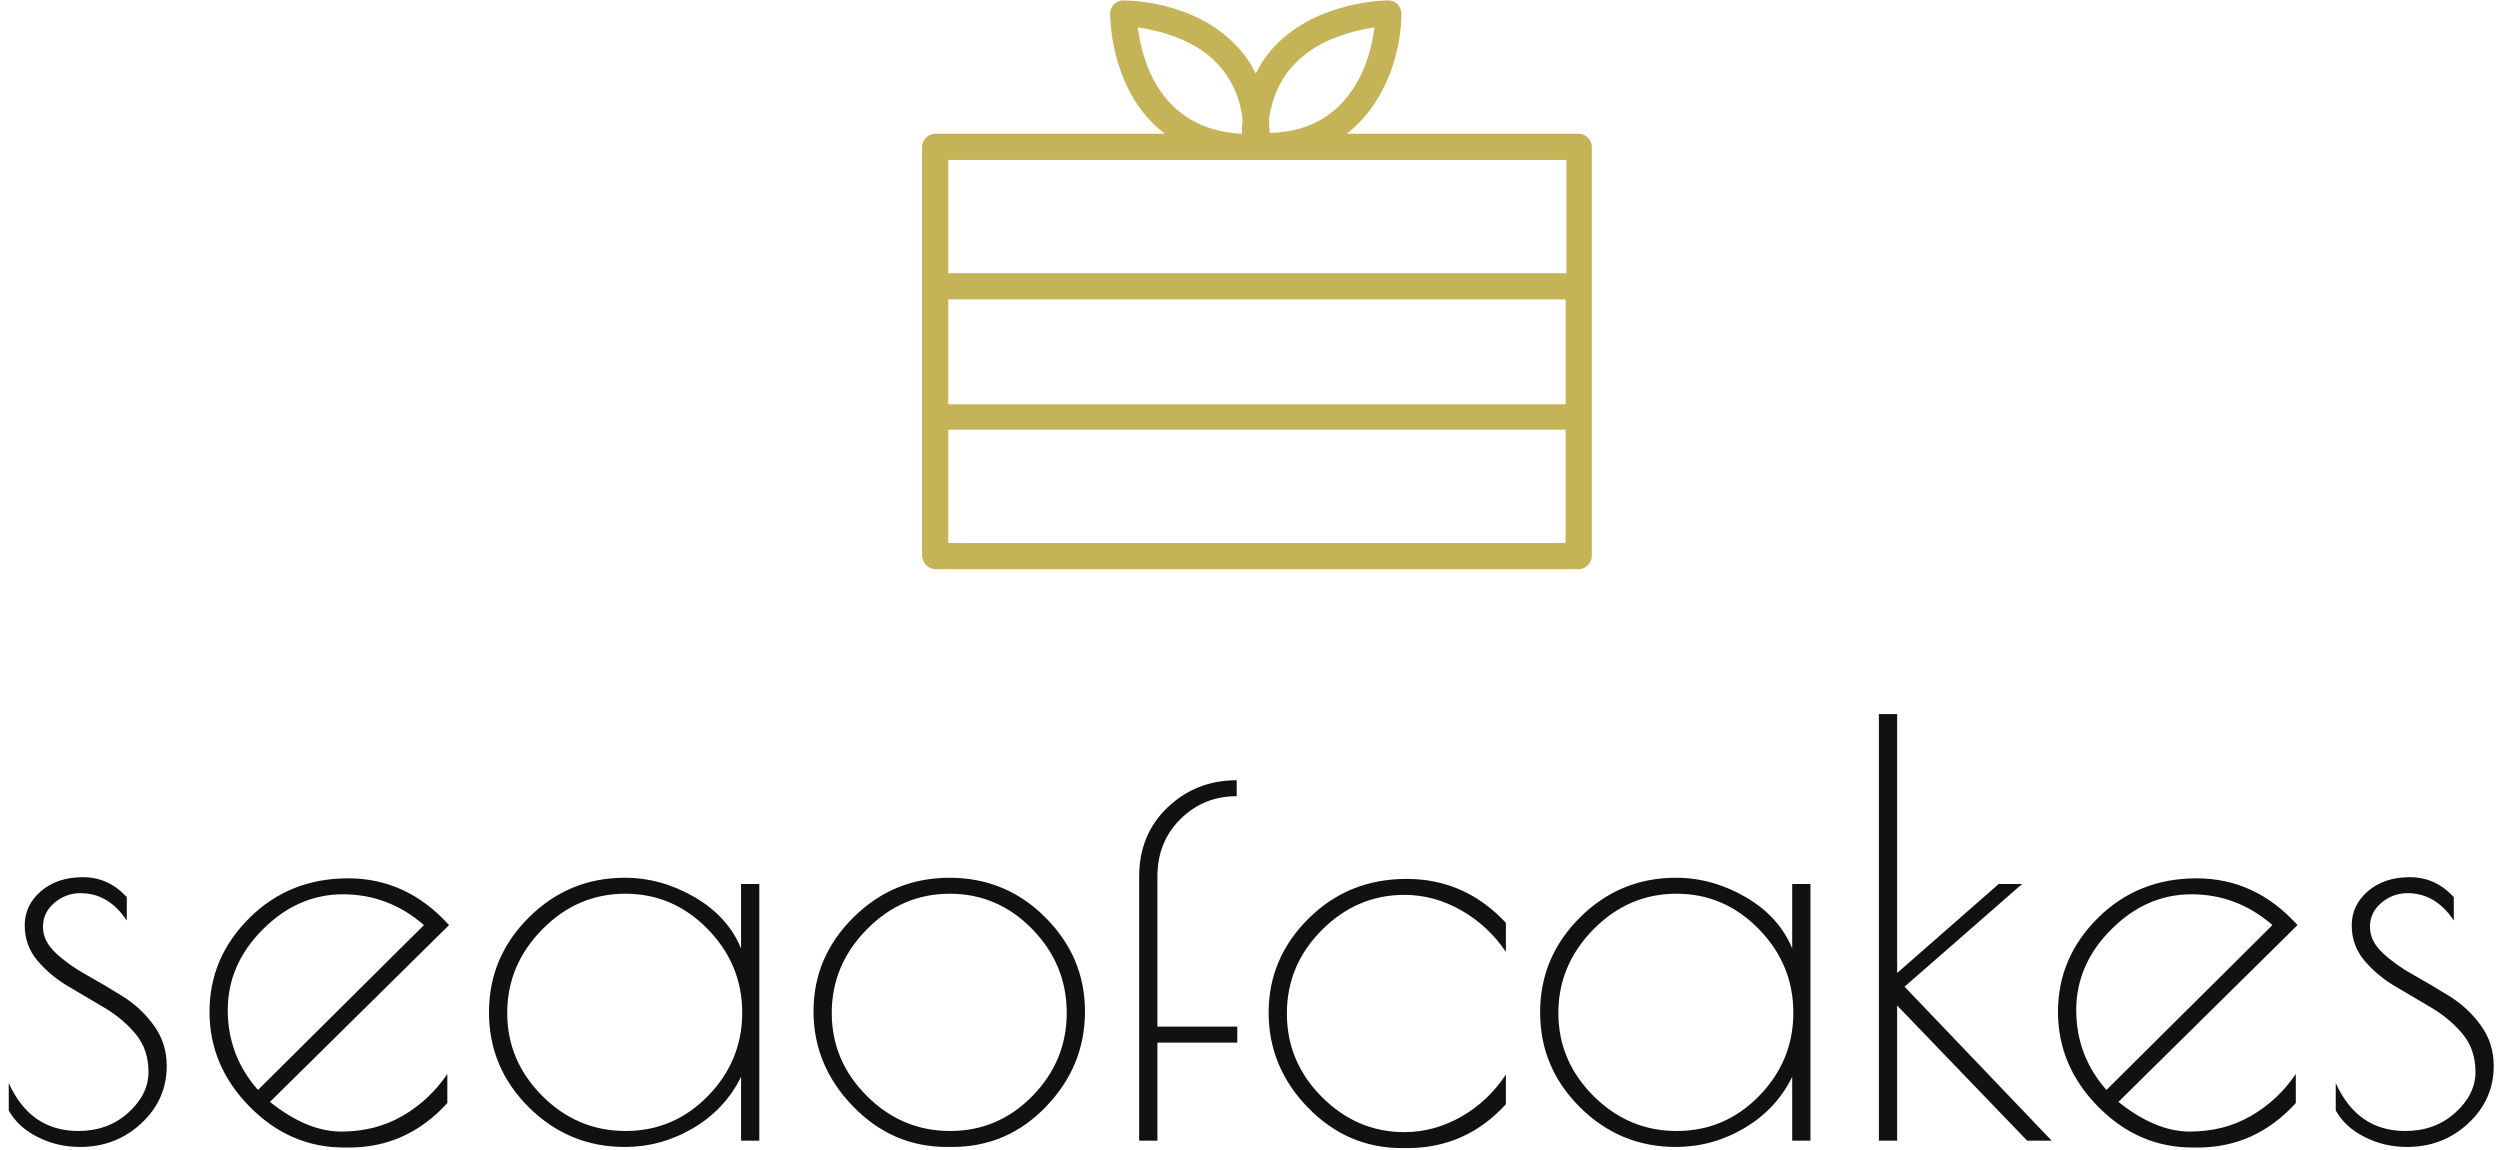 <?xml version="1.0" encoding="UTF-8"?>
<svg width="263px" height="121px" viewBox="0 0 263 121" version="1.1" xmlns="http://www.w3.org/2000/svg" xmlns:xlink="http://www.w3.org/1999/xlink">
    <!-- Generator: Sketch 48.2 (47327) - http://www.bohemiancoding.com/sketch -->
    <title>seaofcakes_secondary</title>
    <desc>Created with Sketch.</desc>
    <defs></defs>
    <g id="Page-1" stroke="none" stroke-width="1" fill="none" fill-rule="evenodd">
        <g id="seaofcakes_secondary">
            <path d="M166.081,14.068 L141.676,14.068 C146.054,10.662 147.432,4.986 147.432,1.419 C147.432,1.095 147.27,0.689 147.027,0.446 C146.784,0.203 146.459,0.041 146.054,0.041 C145.73,0.041 138.676,0.122 134.216,4.743 C133.324,5.635 132.676,6.608 132.108,7.743 C131.541,6.608 130.892,5.635 130,4.743 C125.541,0.041 118.486,0.041 118.162,0.041 C117.432,0.041 116.784,0.689 116.784,1.419 C116.784,1.743 116.784,8.554 121.324,13.014 C121.73,13.419 122.135,13.743 122.541,14.068 L98.378,14.068 C97.649,14.068 97,14.716 97,15.446 L97,58.5 C97.081,59.23 97.649,59.878 98.378,59.878 L166.081,59.878 C166.811,59.878 167.459,59.23 167.459,58.5 L167.459,15.446 C167.459,14.716 166.811,14.068 166.081,14.068 Z M136.243,6.689 C138.757,4.014 142.568,3.203 144.595,2.878 C144.351,4.905 143.541,8.473 140.946,11.068 C139.081,12.932 136.649,13.905 133.568,13.986 C133.568,13.5 133.486,13.095 133.486,12.608 C133.811,10.257 134.703,8.23 136.243,6.689 Z M119.703,2.878 C121.73,3.203 125.541,4.014 128.054,6.689 C129.514,8.23 130.486,10.257 130.73,12.689 C130.649,13.095 130.649,13.581 130.649,14.068 C121.973,13.662 120.108,6.203 119.703,2.878 Z M164.703,57.122 L99.757,57.122 L99.757,45.203 L164.703,45.203 L164.703,57.122 Z M99.757,42.527 L99.757,31.5 L164.703,31.5 L164.703,42.527 L99.757,42.527 Z M164.784,28.743 L99.757,28.743 L99.757,16.824 L164.784,16.824 L164.784,28.743 Z" id="Shape" fill="#C5B358" fill-rule="nonzero"></path>
            <path d="M8.48,93.96 C7.44,93.96 6.52,94.3 5.72,94.98 C4.92,95.66 4.52,96.5 4.52,97.5 C4.52,98.5 4.97,99.42 5.87,100.26 C6.77,101.1 7.85,101.87 9.11,102.57 C10.37,103.27 11.64,104.02 12.92,104.82 C14.2,105.62 15.29,106.64 16.19,107.88 C17.09,109.12 17.54,110.54 17.54,112.14 C17.54,114.5 16.65,116.51 14.87,118.17 C13.09,119.83 10.94,120.66 8.42,120.66 C6.82,120.66 5.33,120.31 3.95,119.61 C2.57,118.91 1.56,117.98 0.92,116.82 L0.92,113.94 C2.44,117.3 4.88,118.98 8.24,118.98 C10.32,118.98 12.07,118.34 13.49,117.06 C14.91,115.78 15.62,114.35 15.62,112.77 C15.62,111.19 15.17,109.86 14.27,108.78 C13.37,107.7 12.28,106.78 11,106.02 C9.72,105.26 8.45,104.51 7.19,103.77 C5.93,103.03 4.85,102.13 3.95,101.07 C3.05,100.01 2.6,98.77 2.6,97.35 C2.6,95.93 3.17,94.73 4.31,93.75 C5.45,92.77 6.92,92.28 8.72,92.28 C10.52,92.28 12.06,92.98 13.34,94.38 L13.34,96.84 C12.06,94.92 10.44,93.96 8.48,93.96 Z M36.74,120.72 L36.2,120.72 C32.4,120.72 29.09,119.29 26.27,116.43 C23.45,113.57 22.04,110.24 22.04,106.44 C22.04,102.64 23.44,99.35 26.24,96.57 C29.04,93.79 32.5,92.4 36.62,92.4 C40.74,92.4 44.28,94.04 47.24,97.32 L28.4,115.92 C31,118 33.5,119.04 35.9,119.04 C38.3,119.04 40.45,118.49 42.35,117.39 C44.25,116.29 45.82,114.82 47.06,112.98 L47.06,116.04 C44.22,119.16 40.78,120.72 36.74,120.72 Z M36.08,94.08 C32.92,94.08 30.11,95.31 27.65,97.77 C25.19,100.23 23.96,103.06 23.96,106.26 C23.96,109.46 25.02,112.26 27.14,114.66 L44.6,97.32 C42.12,95.16 39.28,94.08 36.08,94.08 Z M79.88,93 L79.88,120 L77.96,120 L77.96,113.28 C76.84,115.56 75.16,117.36 72.92,118.68 C70.68,120 68.28,120.66 65.72,120.66 C61.8,120.66 58.44,119.27 55.64,116.49 C52.84,113.71 51.44,110.38 51.44,106.5 C51.44,102.62 52.84,99.29 55.64,96.51 C58.44,93.73 61.8,92.34 65.72,92.34 C68.28,92.34 70.73,93.02 73.07,94.38 C75.41,95.74 77.04,97.54 77.96,99.78 L77.96,93 L79.88,93 Z M53.36,106.56 C53.36,109.92 54.59,112.83 57.05,115.29 C59.51,117.75 62.43,118.98 65.81,118.98 C69.19,118.98 72.08,117.75 74.48,115.29 C76.88,112.83 78.08,109.91 78.08,106.53 C78.08,103.15 76.87,100.22 74.45,97.74 C72.03,95.26 69.14,94.02 65.78,94.02 C62.42,94.02 59.51,95.27 57.05,97.77 C54.59,100.27 53.36,103.2 53.36,106.56 Z M99.62,120.66 C95.78,120.66 92.48,119.23 89.72,116.37 C86.96,113.51 85.58,110.18 85.58,106.38 C85.58,102.58 86.98,99.29 89.78,96.51 C92.58,93.73 95.95,92.34 99.89,92.34 C103.83,92.34 107.19,93.73 109.97,96.51 C112.75,99.29 114.14,102.59 114.14,106.41 C114.14,110.23 112.78,113.56 110.06,116.4 C107.34,119.24 104.04,120.66 100.16,120.66 L99.62,120.66 Z M112.22,106.56 C112.22,103.16 111.01,100.22 108.59,97.74 C106.17,95.26 103.28,94.02 99.92,94.02 C96.56,94.02 93.65,95.27 91.19,97.77 C88.73,100.27 87.5,103.2 87.5,106.56 C87.5,109.92 88.73,112.83 91.19,115.29 C93.65,117.75 96.57,118.98 99.95,118.98 C103.33,118.98 106.22,117.75 108.62,115.29 C111.02,112.83 112.22,109.92 112.22,106.56 Z M130.1,82.08 L130.1,83.76 C127.78,83.76 125.81,84.56 124.19,86.16 C122.57,87.76 121.76,89.78 121.76,92.22 L121.76,108 L130.16,108 L130.16,109.68 L121.76,109.68 L121.76,120 L119.84,120 L119.84,92.22 C119.84,89.26 120.84,86.83 122.84,84.93 C124.84,83.03 127.26,82.08 130.1,82.08 Z M148.04,120.78 L147.5,120.78 C143.66,120.78 140.36,119.36 137.6,116.52 C134.84,113.68 133.46,110.35 133.46,106.53 C133.46,102.71 134.86,99.41 137.66,96.63 C140.46,93.85 143.9,92.46 147.98,92.46 C152.06,92.46 155.54,94 158.42,97.08 L158.42,100.14 C157.18,98.3 155.61,96.84 153.71,95.76 C151.81,94.68 149.82,94.14 147.74,94.14 C144.42,94.14 141.53,95.37 139.07,97.83 C136.61,100.29 135.38,103.22 135.38,106.62 C135.38,110.02 136.61,112.95 139.07,115.41 C141.53,117.87 144.42,119.1 147.74,119.1 C149.82,119.1 151.81,118.56 153.71,117.48 C155.61,116.4 157.18,114.92 158.42,113.04 L158.42,116.16 C155.62,119.24 152.16,120.78 148.04,120.78 Z M190.46,93 L190.46,120 L188.54,120 L188.54,113.28 C187.42,115.56 185.74,117.36 183.5,118.68 C181.26,120 178.86,120.66 176.3,120.66 C172.38,120.66 169.02,119.27 166.22,116.49 C163.42,113.71 162.02,110.38 162.02,106.5 C162.02,102.62 163.42,99.29 166.22,96.51 C169.02,93.73 172.38,92.34 176.3,92.34 C178.86,92.34 181.31,93.02 183.65,94.38 C185.99,95.74 187.62,97.54 188.54,99.78 L188.54,93 L190.46,93 Z M163.94,106.56 C163.94,109.92 165.17,112.83 167.63,115.29 C170.09,117.75 173.01,118.98 176.39,118.98 C179.77,118.98 182.66,117.75 185.06,115.29 C187.46,112.83 188.66,109.91 188.66,106.53 C188.66,103.15 187.45,100.22 185.03,97.74 C182.61,95.26 179.72,94.02 176.36,94.02 C173,94.02 170.09,95.27 167.63,97.77 C165.17,100.27 163.94,103.2 163.94,106.56 Z M197.66,75.12 L199.58,75.12 L199.58,102.36 L210.26,93 L212.72,93 L200.36,103.8 L215.84,120 L213.26,120 L199.58,105.78 L199.58,120 L197.66,120 L197.66,75.12 Z M231.2,120.72 L230.66,120.72 C226.86,120.72 223.55,119.29 220.73,116.43 C217.91,113.57 216.5,110.24 216.5,106.44 C216.5,102.64 217.9,99.35 220.7,96.57 C223.5,93.79 226.96,92.4 231.08,92.4 C235.2,92.4 238.74,94.04 241.7,97.32 L222.86,115.92 C225.46,118 227.96,119.04 230.36,119.04 C232.76,119.04 234.91,118.49 236.81,117.39 C238.71,116.29 240.28,114.82 241.52,112.98 L241.52,116.04 C238.68,119.16 235.24,120.72 231.2,120.72 Z M230.54,94.08 C227.38,94.08 224.57,95.31 222.11,97.77 C219.65,100.23 218.42,103.06 218.42,106.26 C218.42,109.46 219.48,112.26 221.6,114.66 L239.06,97.32 C236.58,95.16 233.74,94.08 230.54,94.08 Z M253.28,93.96 C252.24,93.96 251.32,94.3 250.52,94.98 C249.72,95.66 249.32,96.5 249.32,97.5 C249.32,98.5 249.77,99.42 250.67,100.26 C251.57,101.1 252.65,101.87 253.91,102.57 C255.17,103.27 256.44,104.02 257.72,104.82 C259,105.62 260.09,106.64 260.99,107.88 C261.89,109.12 262.34,110.54 262.34,112.14 C262.34,114.5 261.45,116.51 259.67,118.17 C257.89,119.83 255.74,120.66 253.22,120.66 C251.62,120.66 250.13,120.31 248.75,119.61 C247.37,118.91 246.36,117.98 245.72,116.82 L245.72,113.94 C247.24,117.3 249.68,118.98 253.04,118.98 C255.12,118.98 256.87,118.34 258.29,117.06 C259.71,115.78 260.42,114.35 260.42,112.77 C260.42,111.19 259.97,109.86 259.07,108.78 C258.17,107.7 257.08,106.78 255.8,106.02 C254.52,105.26 253.25,104.51 251.99,103.77 C250.73,103.03 249.65,102.13 248.75,101.07 C247.85,100.01 247.4,98.77 247.4,97.35 C247.4,95.93 247.97,94.73 249.11,93.75 C250.25,92.77 251.72,92.28 253.52,92.28 C255.32,92.28 256.86,92.98 258.14,94.38 L258.14,96.84 C256.86,94.92 255.24,93.96 253.28,93.96 Z" id="seaofcakes" fill="#111111"></path>
        </g>
    </g>
</svg>